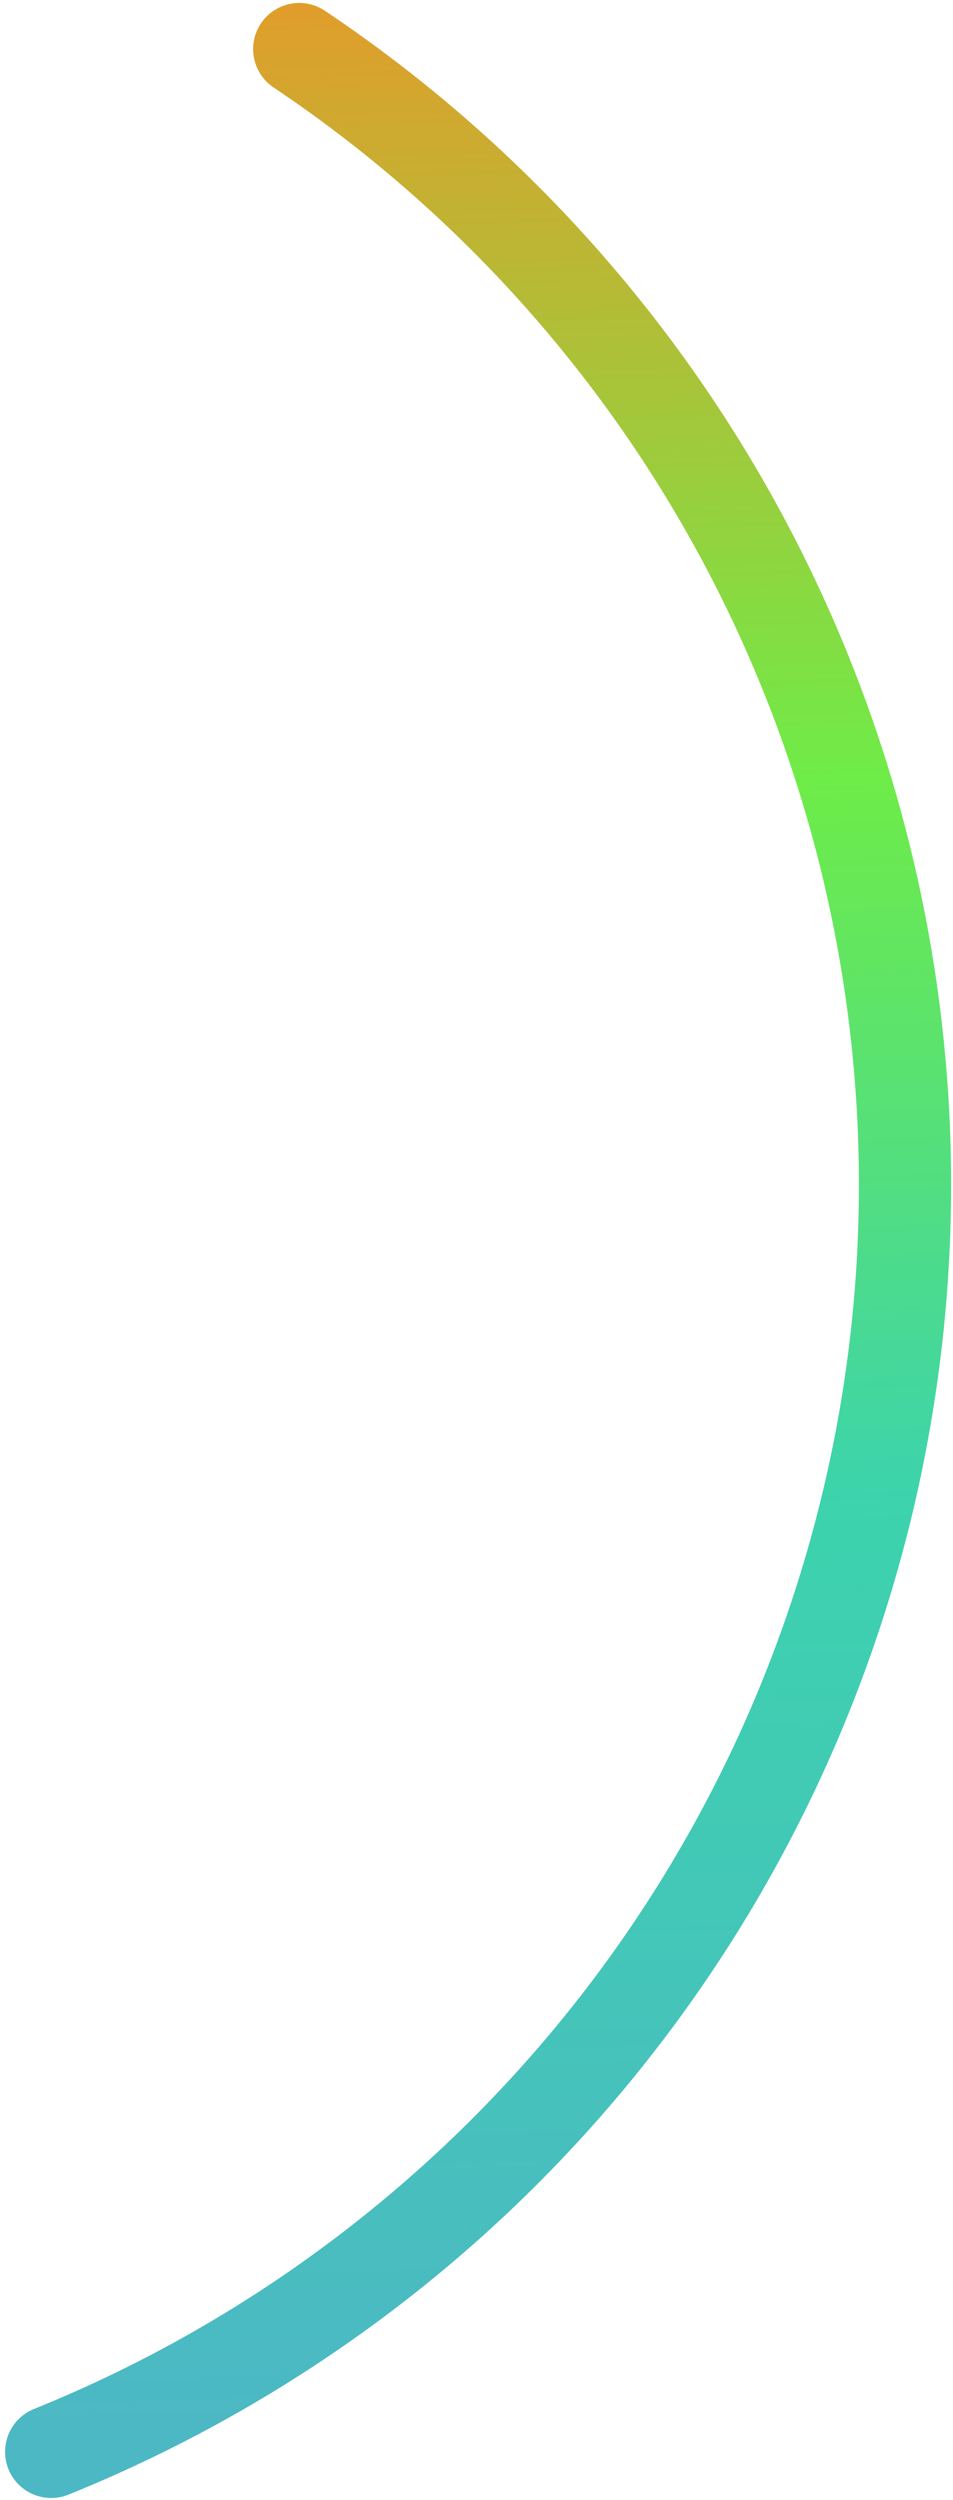 <svg width="124" height="325" viewBox="0 0 124 325" fill="none" xmlns="http://www.w3.org/2000/svg">
<path d="M38.935 6.384C65.766 24.346 87.194 49.281 100.916 78.508C114.638 107.735 120.135 140.15 116.816 172.267C113.497 204.384 101.488 234.99 82.079 260.793C62.67 286.597 36.595 306.622 6.658 318.718" stroke="url(#paint0_linear)" stroke-width="12" stroke-linecap="round"/>
<defs>
<linearGradient id="paint0_linear" x1="14.061" y1="315.968" x2="3.617" y2="-11.384" gradientUnits="userSpaceOnUse">
<stop stop-color="#4CB8C4"/>
<stop offset="0.359" stop-color="#3CD3AD"/>
<stop offset="0.646" stop-color="#6EEC48"/>
<stop offset="1" stop-color="#EF9327"/>
</linearGradient>
</defs>
</svg>

